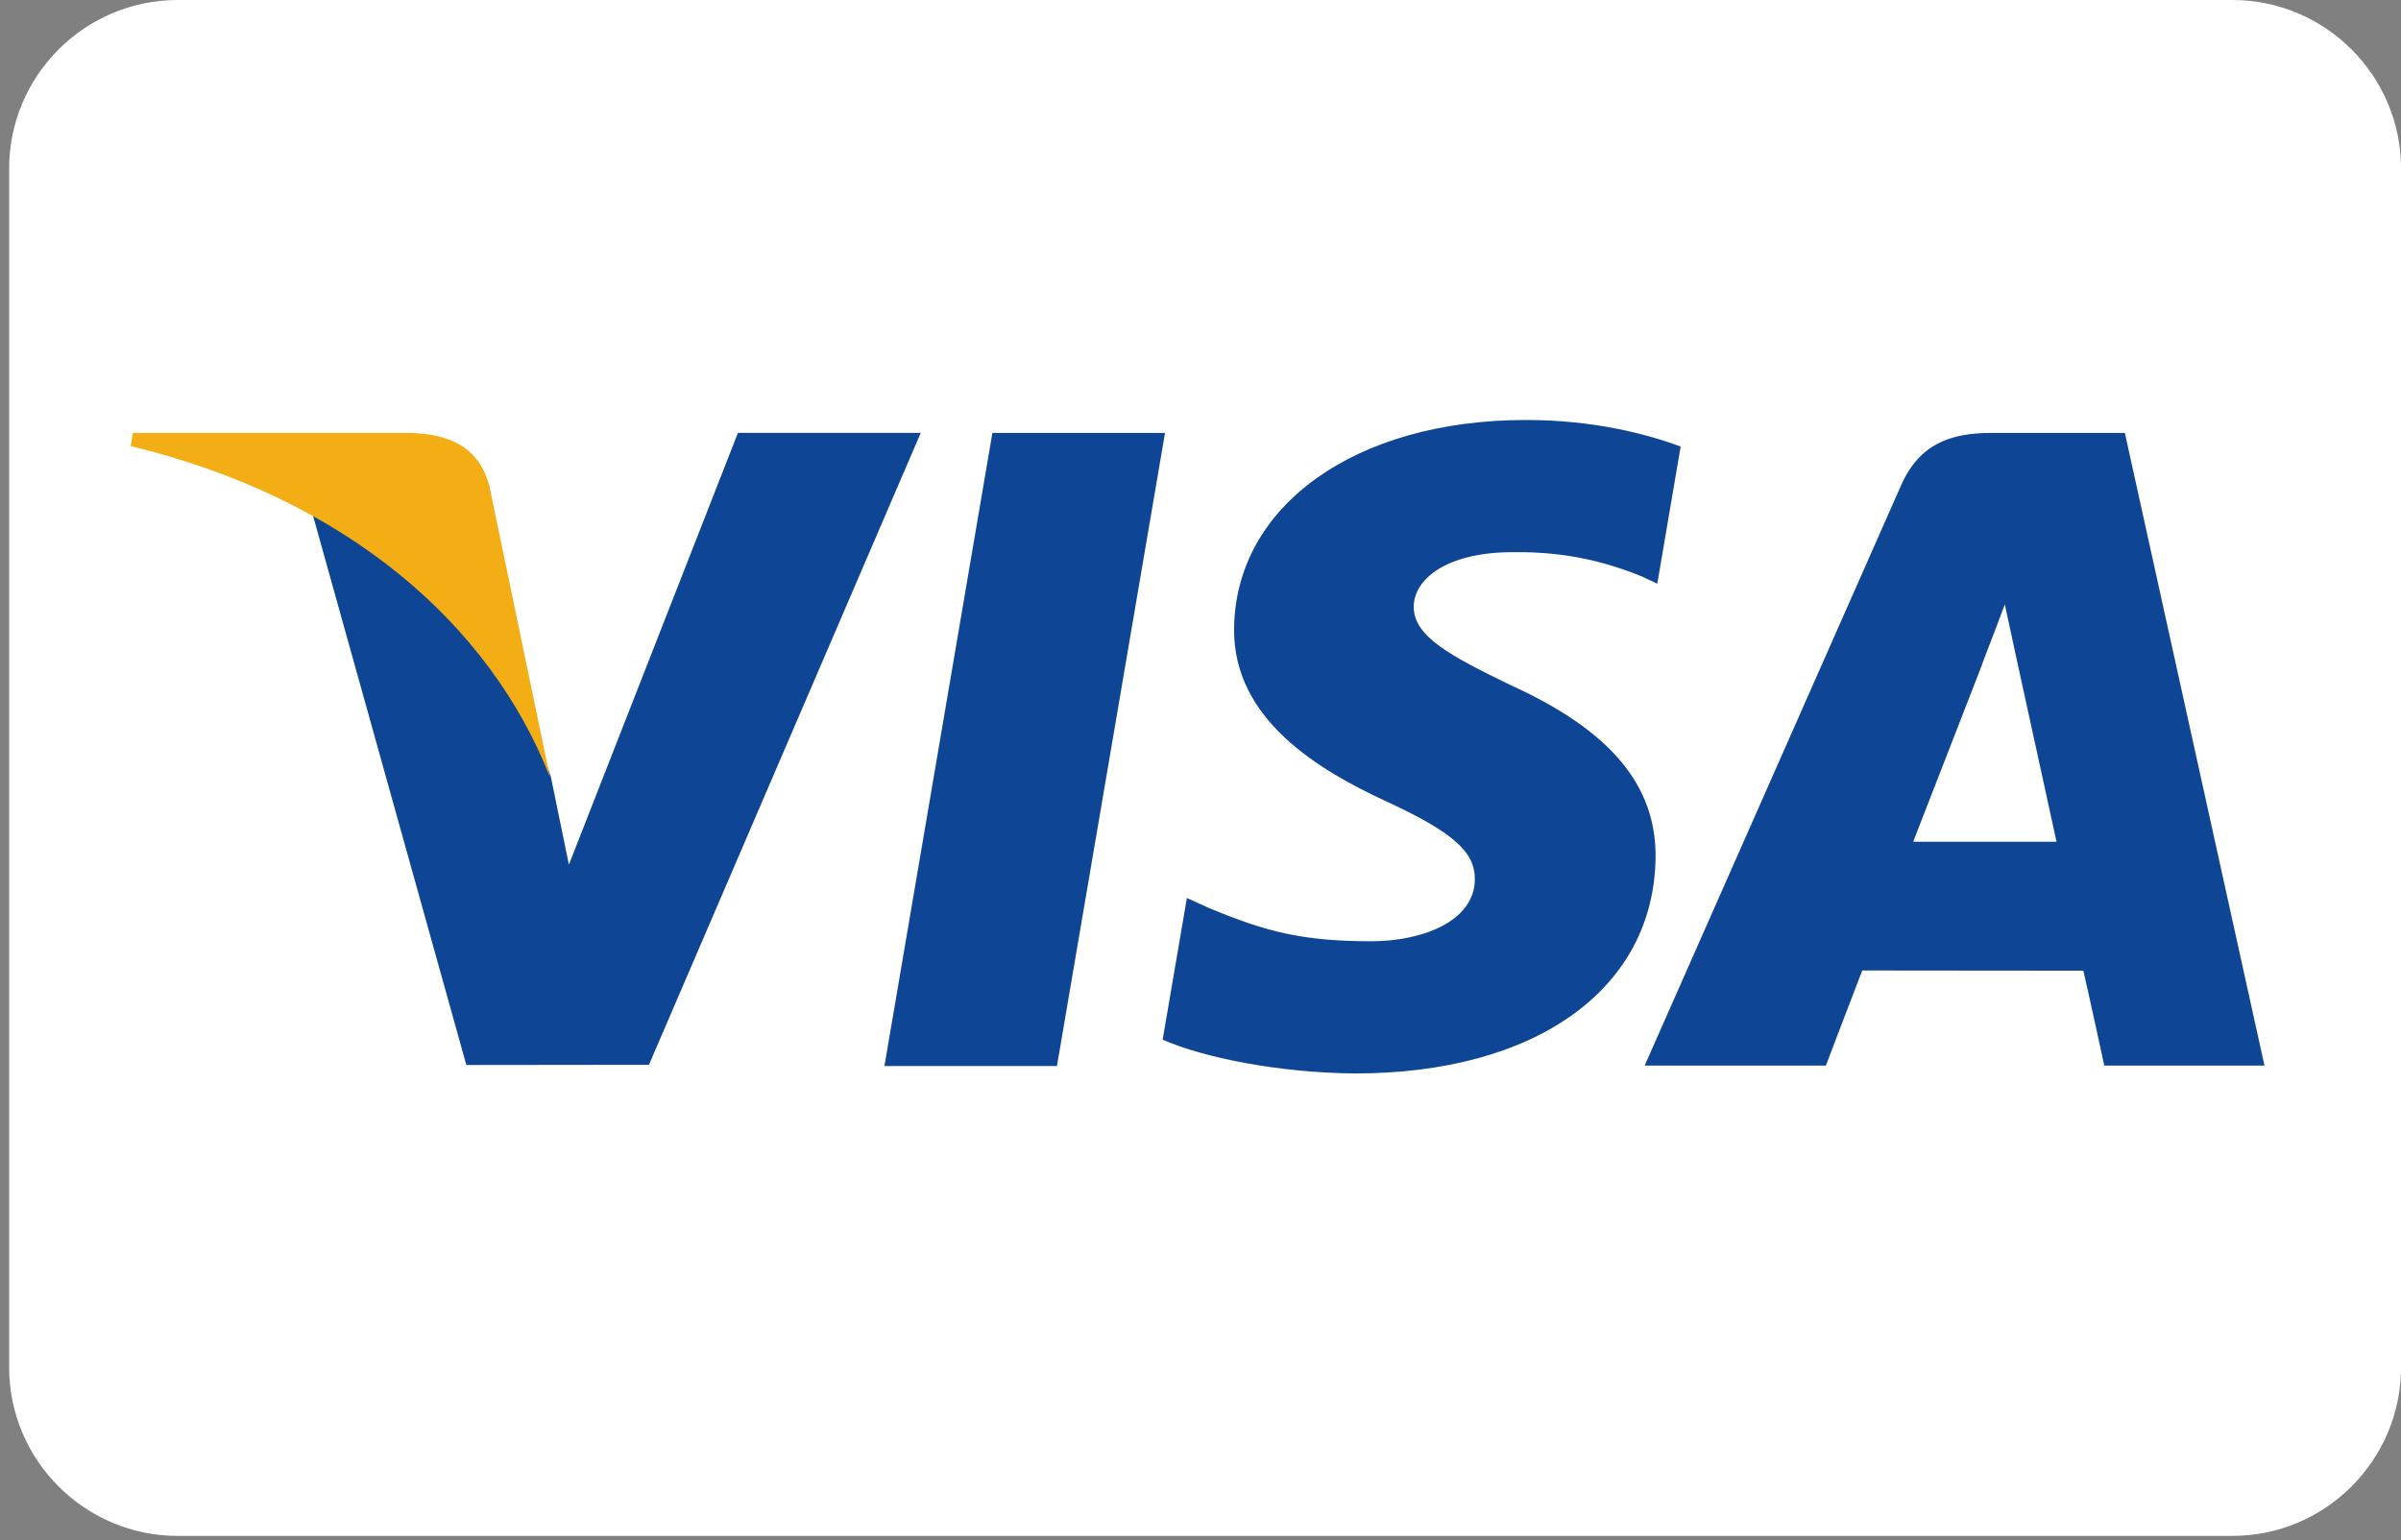 <?xml version="1.0" encoding="utf-8"?>
<!-- Generator: Adobe Illustrator 16.0.0, SVG Export Plug-In . SVG Version: 6.00 Build 0)  -->
<!DOCTYPE svg PUBLIC "-//W3C//DTD SVG 1.1//EN" "http://www.w3.org/Graphics/SVG/1.1/DTD/svg11.dtd">
<svg version="1.1" id="Layer_1" xmlns="http://www.w3.org/2000/svg" xmlns:xlink="http://www.w3.org/1999/xlink" x="0px" y="0px"
	 width="46.75px" height="30px" viewBox="0 0 46.75 30" enable-background="new 0 0 46.75 30" xml:space="preserve">
<rect x="0" y="0" width="46.75" height="30" fill="#808080" stroke="none"/>
<path fill="#FFFFFF" d="M43.466,0H3.461c-1.81,0-3.283,1.473-3.283,3.284V26.63c0,1.812,1.473,3.285,3.284,3.285h40.005
	c1.811,0,3.284-1.476,3.284-3.285V3.284C46.75,1.473,45.277,0,43.466,0z"/>
<path fill="#0E4595" d="M17.221,20.763l2.102-12.331h3.361L20.58,20.763H17.221z M32.724,8.698c-0.666-0.25-1.709-0.518-3.013-0.518
	c-3.321,0-5.661,1.672-5.682,4.069c-0.018,1.772,1.672,2.761,2.945,3.351c1.31,0.604,1.749,0.989,1.743,1.528
	c-0.008,0.828-1.045,1.205-2.012,1.205c-1.345,0-2.06-0.187-3.164-0.647L23.11,17.49l-0.472,2.76
	c0.786,0.345,2.237,0.644,3.745,0.658c3.532,0,5.826-1.653,5.853-4.213c0.012-1.403-0.883-2.47-2.823-3.351
	c-1.174-0.57-1.893-0.951-1.886-1.529c0-0.513,0.609-1.06,1.925-1.06c1.1-0.017,1.896,0.222,2.516,0.472l0.301,0.142L32.724,8.698
	 M41.373,8.432h-2.598c-0.805,0-1.406,0.22-1.76,1.023l-4.992,11.3h3.529c0,0,0.577-1.52,0.708-1.853
	c0.386,0,3.814,0.004,4.305,0.004c0.101,0.433,0.408,1.849,0.408,1.849h3.119L41.373,8.432L41.373,8.432z M37.252,16.394
	c0.278-0.71,1.34-3.446,1.34-3.446c-0.021,0.032,0.275-0.714,0.444-1.177l0.229,1.063c0,0,0.643,2.944,0.778,3.561H37.252
	L37.252,16.394L37.252,16.394z M14.368,8.432l-3.291,8.409l-0.351-1.709c-0.612-1.97-2.521-4.104-4.655-5.173l3.009,10.784
	l3.556-0.004l5.292-12.308H14.368"/>
<path fill="#F2AE14" d="M8.007,8.432h-5.42L2.544,8.688c4.217,1.021,7.007,3.487,8.165,6.451L9.53,9.473
	C9.327,8.692,8.737,8.459,8.007,8.432"/>
</svg>
